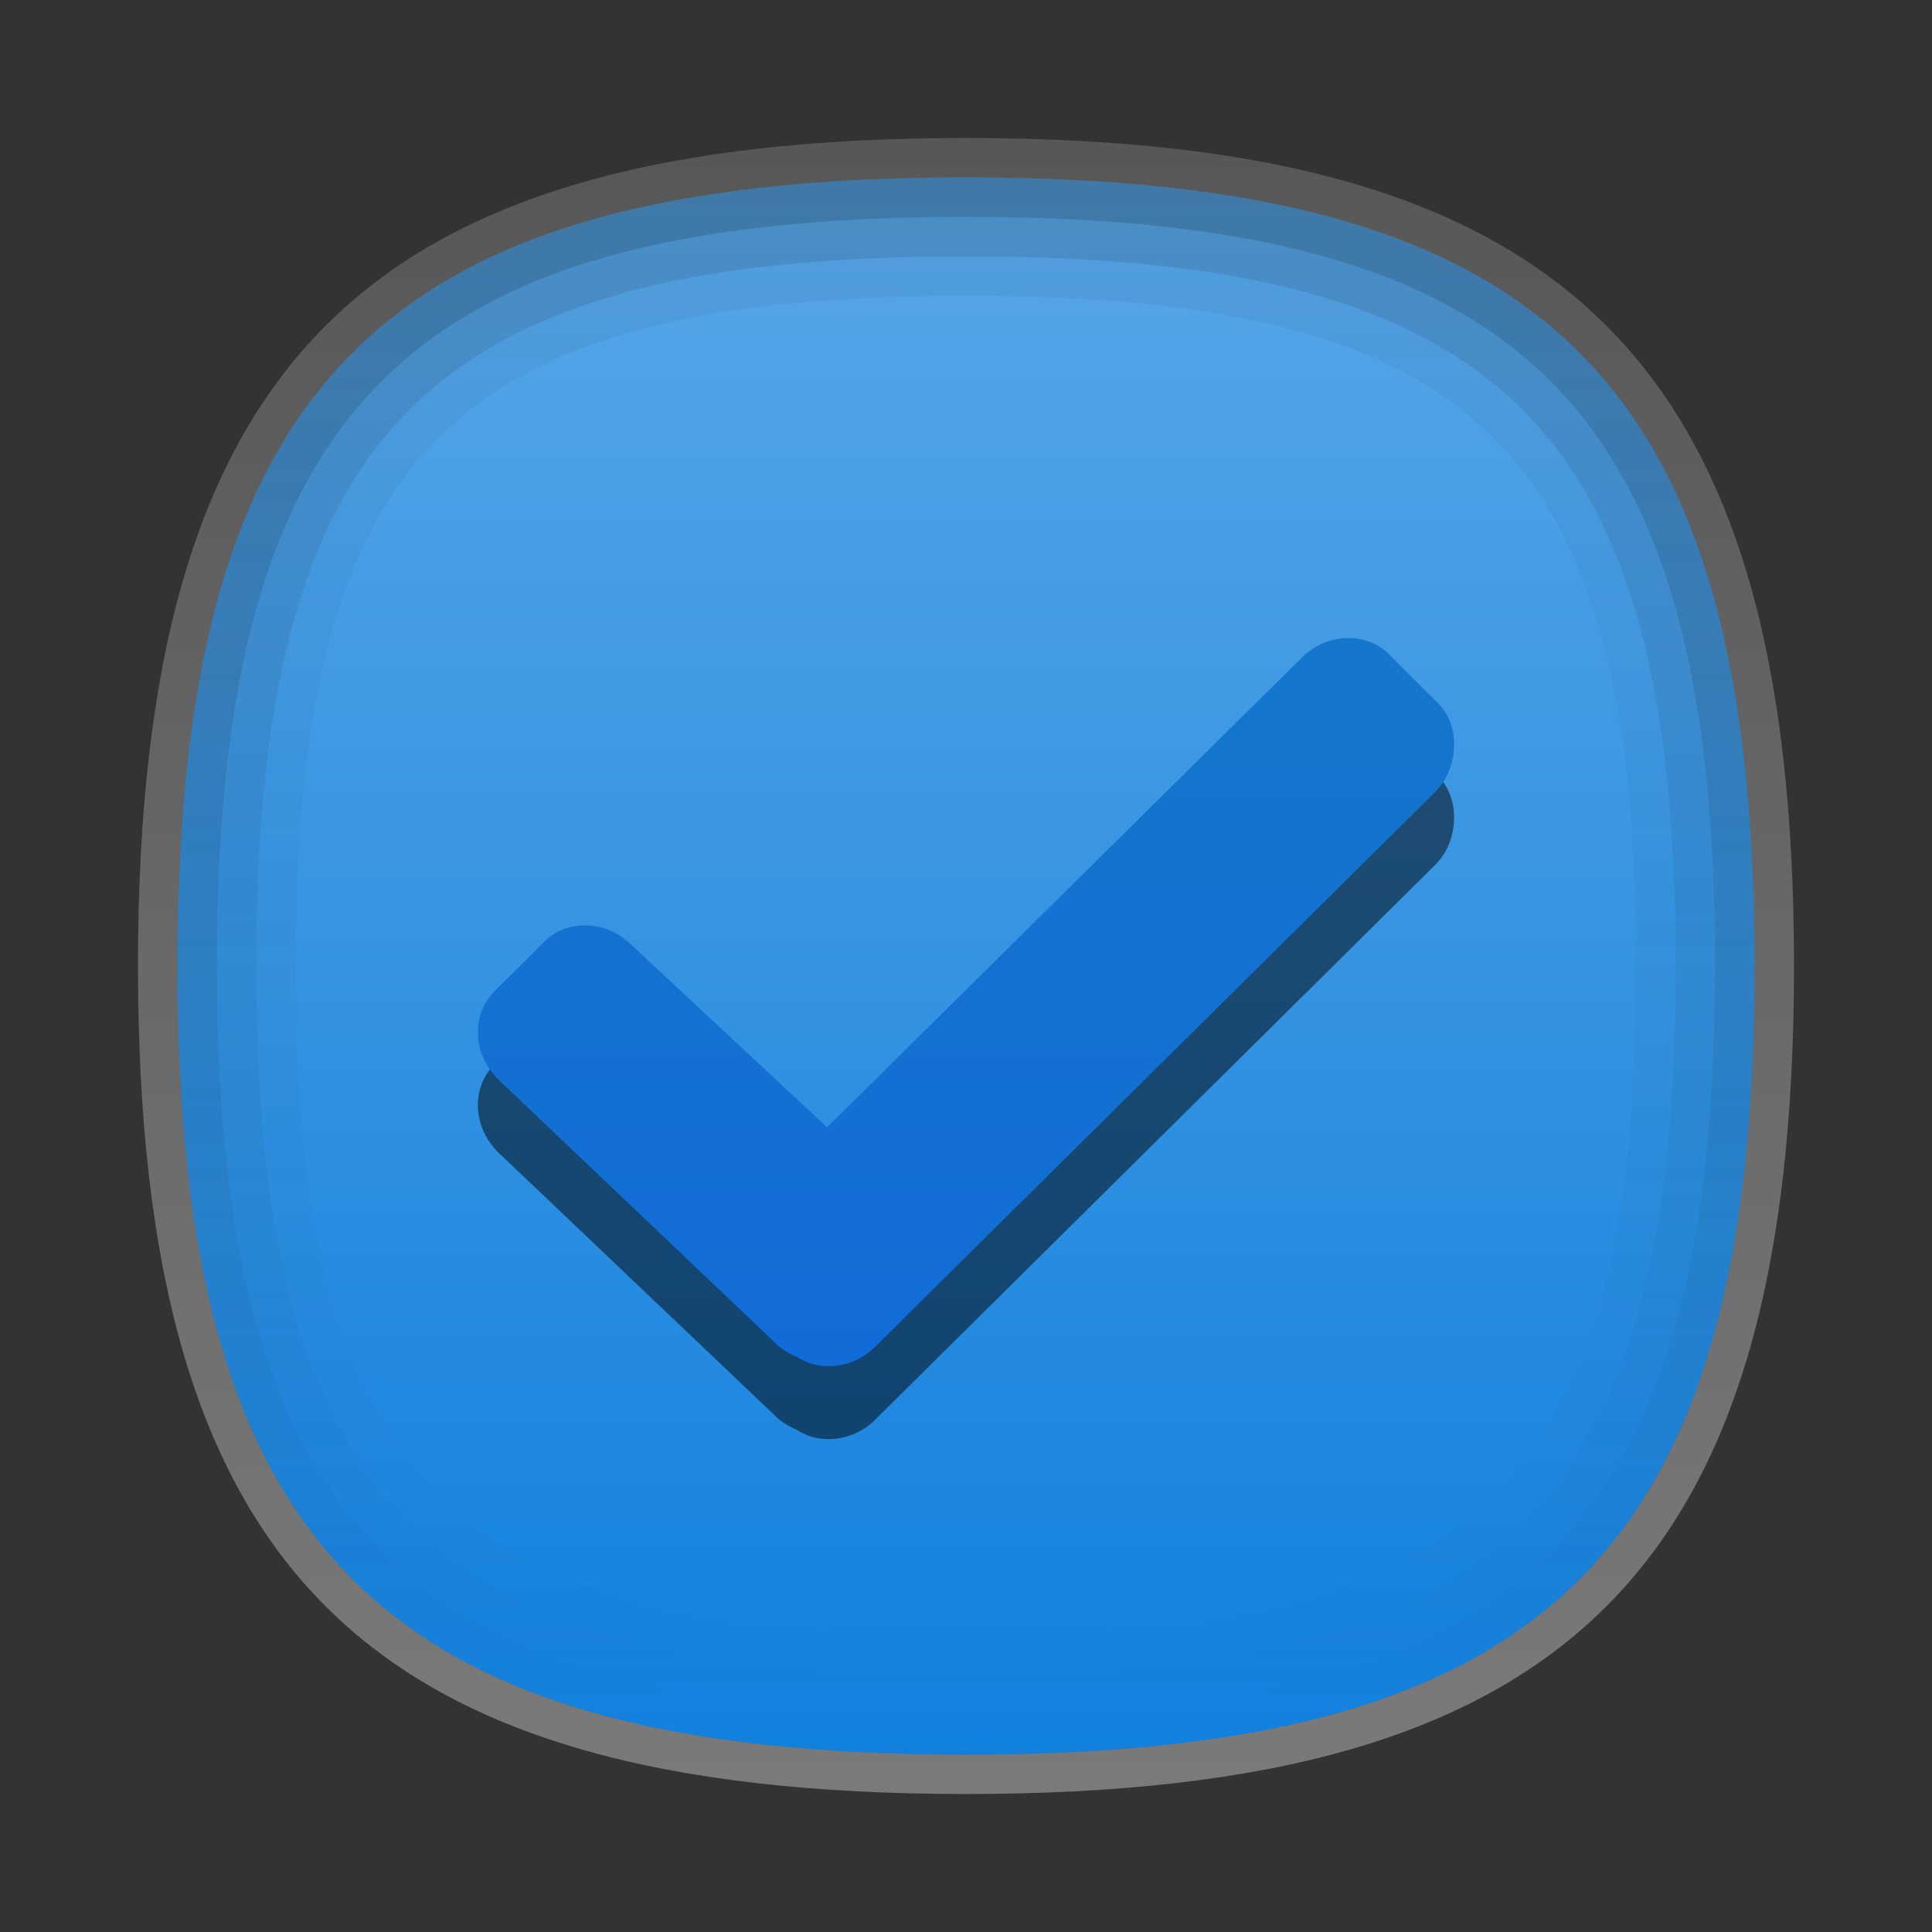 <?xml version="1.0" encoding="UTF-8"?>
<!DOCTYPE svg PUBLIC "-//W3C//DTD SVG 1.1 Tiny//EN" "http://www.w3.org/Graphics/SVG/1.1/DTD/svg11-tiny.dtd">
<svg baseProfile="tiny" height="42px" version="1.1" viewBox="0 0 42 42" width="42px" x="0px" xmlns="http://www.w3.org/2000/svg" xmlns:xlink="http://www.w3.org/1999/xlink" y="0px">
<rect x="0" y="0" width="42" height="42" fill="#333333" stroke="none"/>
<path d="M21,3.857L21,3.857C8.301,3.857,3.857,8.301,3.857,21c0,12.701,4.443,17.143,17.143,17.143l0,0  c12.697,0,17.143-4.441,17.143-17.143C38.143,8.301,33.697,3.857,21,3.857z" fill="#1080DD"/>
<linearGradient gradientUnits="userSpaceOnUse" id="SVGID_1_" x1="21" x2="21" y1="4.143" y2="38.757">
<stop offset="0" style="stop-color:#FFFFFF"/>
<stop offset="0.14" style="stop-color:#FFFFFF;stop-opacity:0.86"/>
<stop offset="1" style="stop-color:#FFFFFF;stop-opacity:0"/>
</linearGradient>
<path d="M21,3.857L21,3.857C8.301,3.857,3.857,8.301,3.857,21  c0,12.701,4.443,17.143,17.143,17.143l0,0c12.697,0,17.143-4.441,17.143-17.143C38.143,8.301,33.697,3.857,21,3.857z" fill="url(#SVGID_1_)" fill-opacity="0.3" stroke-opacity="0.3"/>
<linearGradient gradientUnits="userSpaceOnUse" id="SVGID_2_" x1="21" x2="21" y1="39" y2="3.001">
<stop offset="0" style="stop-color:#FFFFFF"/>
<stop offset="1" style="stop-color:#FFFFFF;stop-opacity:0.5"/>
</linearGradient>
<path d="M21,3.857c12.697,0,17.143,4.443,17.143,17.143c0,12.701-4.445,17.143-17.143,17.143  l0,0C8.301,38.143,3.857,33.701,3.857,21C3.857,8.301,8.301,3.857,21,3.857L21,3.857 M21,3L21,3C7.879,3,3,7.879,3,21  c0,13.123,4.879,18,18,18l0,0c13.121,0,18-4.877,18-18C39,7.879,34.121,3,21,3L21,3z" fill="url(#SVGID_2_)" fill-opacity="0.35" stroke-opacity="0.35"/>
<path d="M19.025,30.863l12.186-12.072c0.504-0.508,0.539-1.432,0.063-1.904l-1.07-1.07  c-0.232-0.234-0.551-0.361-0.895-0.361c-0.369,0-0.736,0.154-1.006,0.424L17.98,26.094l-4.254-3.967  c-0.273-0.271-0.643-0.428-1.014-0.424c-0.344,0-0.656,0.127-0.889,0.363l-1.072,1.068c-0.232,0.232-0.363,0.551-0.363,0.893  c0,0.371,0.16,0.74,0.43,1.012l6.01,5.717c0.133,0.139,0.293,0.242,0.479,0.318C17.824,31.422,18.555,31.334,19.025,30.863z" fill-opacity="0.5" stroke-opacity="0.5"/>
<linearGradient gradientUnits="userSpaceOnUse" id="SVGID_3_" x1="21" x2="21" y1="13.287" y2="29.575">
<stop offset="0" style="stop-color:#1477CB"/>
<stop offset="1" style="stop-color:#126CD7"/>
</linearGradient>
<path d="M19.025,29.277l12.186-12.072c0.504-0.508,0.539-1.432,0.063-1.904l-1.07-1.07  c-0.232-0.234-0.551-0.361-0.895-0.361c-0.369,0-0.736,0.154-1.006,0.424L17.98,24.506l-4.254-3.965  c-0.273-0.271-0.643-0.428-1.014-0.424c-0.344,0-0.656,0.127-0.889,0.363l-1.072,1.068c-0.232,0.232-0.363,0.551-0.363,0.893  c0,0.371,0.16,0.74,0.43,1.012l6.01,5.717c0.133,0.139,0.293,0.24,0.479,0.318C17.824,29.836,18.555,29.748,19.025,29.277z" fill="url(#SVGID_3_)"/>
<path d="M21,3.857C8.301,3.857,3.857,8.301,3.857,21c0,12.701,4.443,17.143,17.143,17.143  c12.697,0,17.143-4.441,17.143-17.143C38.143,8.301,33.697,3.857,21,3.857z M21,35.572C9.834,35.572,6.428,32.168,6.428,21  C6.428,9.834,9.834,6.43,21,6.43c11.168,0,14.57,3.404,14.57,14.57C35.57,32.168,32.168,35.572,21,35.572z" fill="url(#SVGID_4_)" fill-opacity="0.05" stroke-opacity="0.05"/>
<path d="M21,3.857C8.301,3.857,3.857,8.301,3.857,21c0,12.701,4.443,17.143,17.143,17.143  c12.697,0,17.143-4.441,17.143-17.143C38.143,8.301,33.697,3.857,21,3.857z M21,36.43C9.32,36.43,5.57,32.68,5.57,21  S9.32,5.572,21,5.572S36.428,9.32,36.428,21S32.68,36.43,21,36.43z" fill="url(#SVGID_4_)" fill-opacity="0.1" stroke-opacity="0.1"/>
<linearGradient gradientUnits="userSpaceOnUse" id="SVGID_6_" x1="21" x2="21" y1="4.5" y2="37.286">
<stop offset="0" style="stop-color:#000000"/>
<stop offset="1" style="stop-color:#000000;stop-opacity:0"/>
</linearGradient>
<path d="M21,3.857C8.301,3.857,3.857,8.301,3.857,21c0,12.701,4.443,17.143,17.143,17.143  c12.697,0,17.143-4.441,17.143-17.143C38.143,8.301,33.697,3.857,21,3.857z M21,37.285C8.824,37.285,4.715,33.178,4.715,21  C4.715,8.824,8.824,4.715,21,4.715c12.178,0,16.285,4.109,16.285,16.285C37.285,33.178,33.178,37.285,21,37.285z" fill="url(#SVGID_6_)" fill-opacity="0.15" stroke-opacity="0.15"/>
<rect fill="none" height="42" width="42"/>
<defs>
<linearGradient gradientUnits="userSpaceOnUse" id="SVGID_4_" x1="21" x2="21" y1="4.5" y2="37.286">
<stop offset="0" style="stop-color:#000000"/>
<stop offset="1" style="stop-color:#000000;stop-opacity:0"/>
</linearGradient>
</defs>
</svg>
